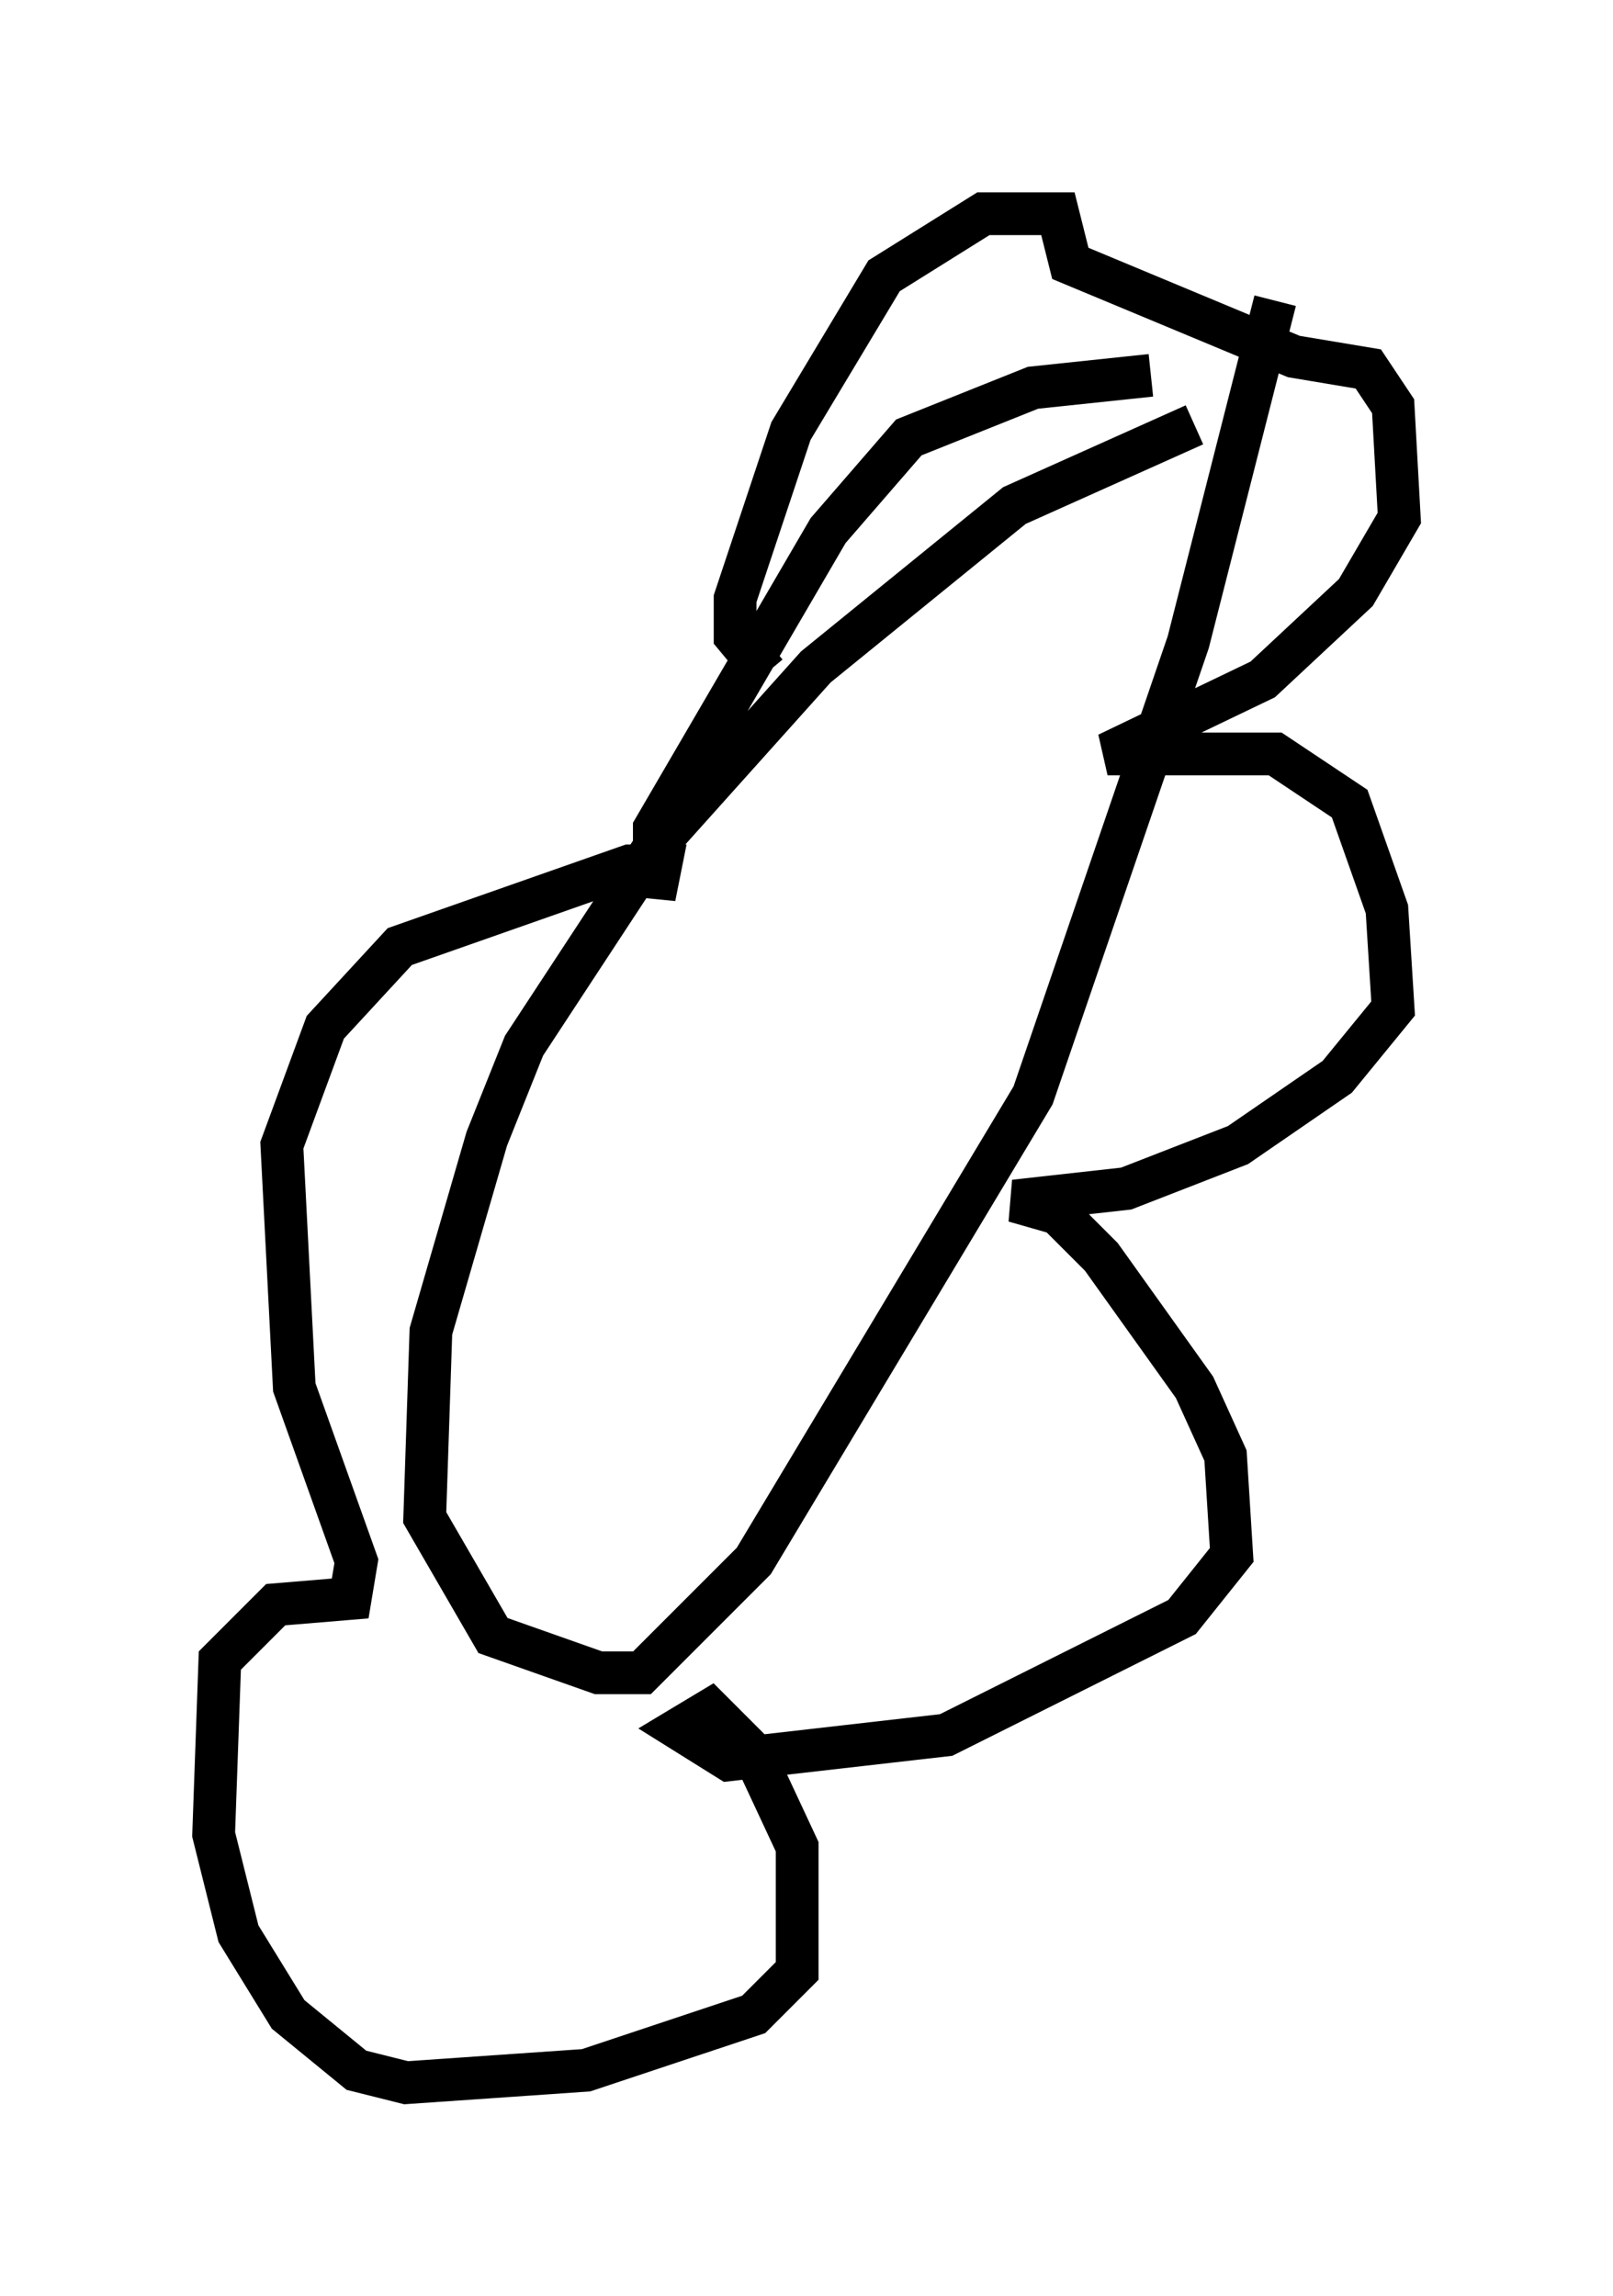 <?xml version="1.0" encoding="utf-8" ?>
<svg baseProfile="full" height="53.721" version="1.1" width="37.743" xmlns="http://www.w3.org/2000/svg" xmlns:ev="http://www.w3.org/2001/xml-events" xmlns:xlink="http://www.w3.org/1999/xlink"><defs /><rect fill="white" height="53.721" width="37.743" x="0" y="0" /><path d="M30.128, 9.939 m-2.179, 0.0 l-4.212, 1.888 -4.648, 3.777 l-3.777, 4.212 -3.05, 4.648 l-0.872, 2.179 -1.307, 4.503 l-0.145, 4.358 1.598, 2.76 l2.469, 0.872 1.017, 0.0 l2.615, -2.615 6.536, -10.894 l3.631, -10.603 2.034, -7.989 m-11.911, 8.715 l-0.726, -0.872 0.0, -0.872 l1.307, -3.922 2.179, -3.631 l2.324, -1.453 1.743, 0.0 l0.291, 1.162 5.229, 2.179 l1.743, 0.291 0.581, 0.872 l0.145, 2.615 -1.017, 1.743 l-2.179, 2.034 -3.631, 1.743 l3.922, 0.0 1.743, 1.162 l0.872, 2.469 0.145, 2.324 l-1.307, 1.598 -2.324, 1.598 l-2.615, 1.017 -2.615, 0.291 l1.017, 0.291 1.017, 1.017 l2.179, 3.05 0.726, 1.598 l0.145, 2.324 -1.162, 1.453 l-5.52, 2.76 -5.084, 0.581 l-1.162, -0.726 0.726, -0.436 l1.017, 1.017 1.017, 2.179 l0.0, 2.905 -1.017, 1.017 l-3.922, 1.307 -4.212, 0.291 l-1.162, -0.291 -1.598, -1.307 l-1.162, -1.888 -0.581, -2.324 l0.145, -4.067 1.307, -1.307 l1.743, -0.145 0.145, -0.872 l-1.453, -4.067 -0.291, -5.665 l1.017, -2.76 1.743, -1.888 l5.374, -1.888 0.726, 0.0 l-0.145, 0.726 0.0, -1.598 l4.067, -6.972 1.888, -2.179 l2.905, -1.162 2.76, -0.291 " fill="none" stroke="black" stroke-width="1" /></svg>